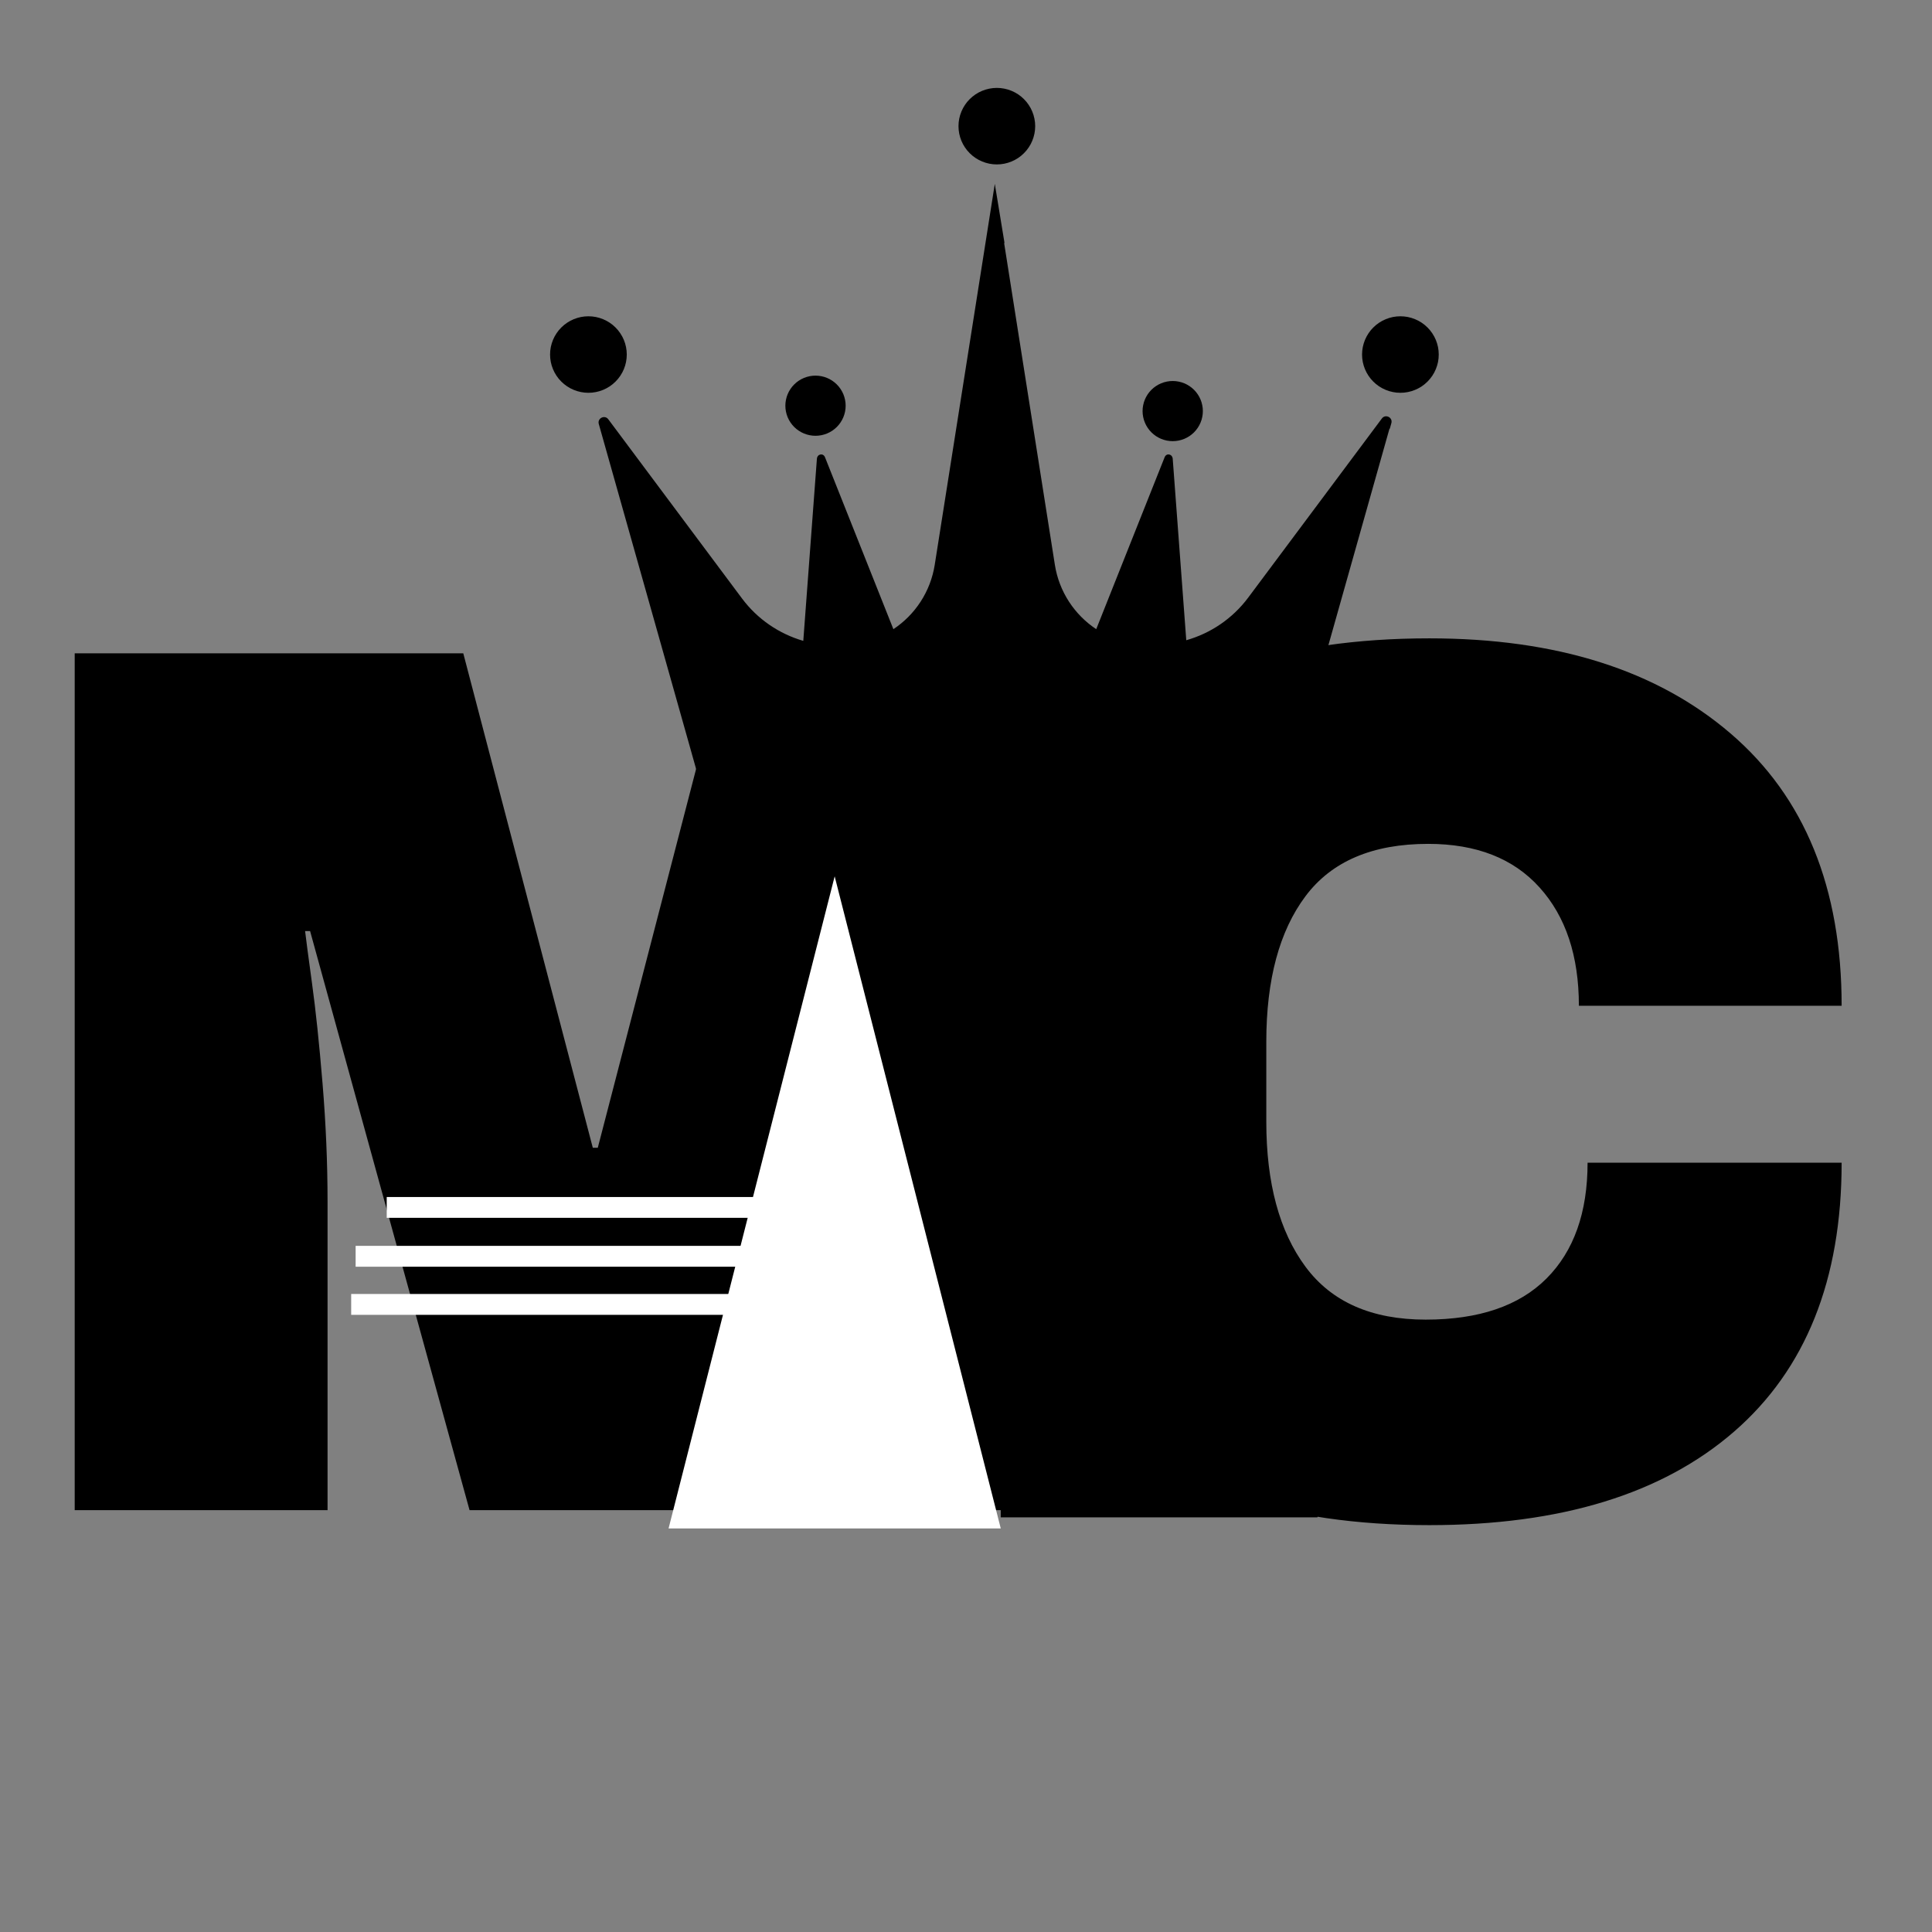 <svg xmlns="http://www.w3.org/2000/svg" xmlns:xlink="http://www.w3.org/1999/xlink" width="500" zoomAndPan="magnify" viewBox="0 0 375 375" height="500" preserveAspectRatio="xMidYMid meet" version="1.0"><rect x="0" y="0" width="375" height="375" fill="#808080" stroke="none"/><defs><g/><clipPath id="7d5386c384"><path d="M 129.77 170.094 L 195 170.094 L 195 296.723 L 129.77 296.723 Z M 129.77 170.094 " clip-rule="nonzero"/></clipPath><clipPath id="15e06b78e0"><path d="M 162.008 170.094 L 194.246 296.668 L 129.77 296.668 L 162.008 170.094 " clip-rule="nonzero"/></clipPath><clipPath id="760b569f4b"><path d="M 69.027 241.824 L 163.703 241.824 L 163.703 246 L 69.027 246 Z M 69.027 241.824 " clip-rule="nonzero"/></clipPath><clipPath id="662759539f"><path d="M 186 17.051 L 201 17.051 L 201 32 L 186 32 Z M 186 17.051 " clip-rule="nonzero"/></clipPath><clipPath id="53cf6496af"><path d="M 264 61 L 279.266 61 L 279.266 77 L 264 77 Z M 264 61 " clip-rule="nonzero"/></clipPath><clipPath id="6abcb183d7"><path d="M 106.766 61 L 122 61 L 122 77 L 106.766 77 Z M 106.766 61 " clip-rule="nonzero"/></clipPath><clipPath id="b58a8e4481"><path d="M 116 35 L 271 35 L 271 155.051 L 116 155.051 Z M 116 35 " clip-rule="nonzero"/></clipPath><clipPath id="1bd29f1ad1"><path d="M 68.164 251.164 L 162.844 251.164 L 162.844 255.477 L 68.164 255.477 Z M 68.164 251.164 " clip-rule="nonzero"/></clipPath><clipPath id="4349cc3de5"><path d="M 75.062 232.34 L 169.738 232.34 L 169.738 236.652 L 75.062 236.652 Z M 75.062 232.34 " clip-rule="nonzero"/></clipPath></defs><g fill="#000000" fill-opacity="1"><g transform="translate(0, 293.122)"><g><path d="M 160.75 0 L 160.75 -59.953 C 160.75 -67.359 161.031 -74.969 161.594 -82.781 C 162.164 -90.602 162.77 -97.172 163.406 -102.484 C 164.051 -107.805 164.457 -111.191 164.625 -112.641 L 163.656 -112.641 L 132.953 0 L 91.141 0 L 60.188 -112.406 L 59.219 -112.406 C 59.383 -110.957 59.828 -107.613 60.547 -102.375 C 61.273 -97.133 61.961 -90.602 62.609 -82.781 C 63.254 -74.969 63.578 -67.359 63.578 -59.953 L 63.578 0 L 14.5 0 L 14.5 -166.312 L 89.922 -166.312 L 115.062 -70.344 L 116.031 -70.344 L 140.938 -166.312 L 213.688 -166.312 L 213.688 0 Z M 160.75 0 "/></g></g></g><g fill="#000000" fill-opacity="1"><g transform="translate(180.272, 293.122)"><g><path d="M 97.172 -169.219 C 121.828 -169.219 141.328 -163.051 155.672 -150.719 C 170.016 -138.395 177.188 -120.789 177.188 -97.906 L 126.188 -97.906 C 126.188 -107.57 123.645 -115.223 118.562 -120.859 C 113.488 -126.504 106.281 -129.328 96.938 -129.328 C 86.133 -129.328 78.195 -125.941 73.125 -119.172 C 68.051 -112.398 65.516 -102.973 65.516 -90.891 L 65.516 -75.422 C 65.516 -63.492 68.051 -54.102 73.125 -47.25 C 78.195 -40.406 85.973 -36.984 96.453 -36.984 C 106.766 -36.984 114.578 -39.641 119.891 -44.953 C 125.211 -50.273 127.875 -57.77 127.875 -67.438 L 177.188 -67.438 C 177.188 -44.719 170.219 -27.312 156.281 -15.219 C 142.344 -3.133 122.641 2.906 97.172 2.906 C 68.805 2.906 47.332 -4.344 32.75 -18.844 C 18.164 -33.352 10.875 -54.789 10.875 -83.156 C 10.875 -111.52 18.164 -132.953 32.75 -147.453 C 47.332 -161.961 68.805 -169.219 97.172 -169.219 Z M 97.172 -169.219 "/></g></g></g><g clip-path="url(#7d5386c384)"><g clip-path="url(#15e06b78e0)"><path fill="#ffffff" d="M 129.77 170.094 L 195.266 170.094 L 195.266 296.723 L 129.77 296.723 Z M 129.77 170.094 " fill-opacity="1" fill-rule="nonzero"/></g></g><g clip-path="url(#760b569f4b)"><path fill="#ffffff" d="M 69.027 241.824 L 164.027 241.824 L 164.027 245.867 L 69.027 245.867 Z M 69.027 241.824 " fill-opacity="1" fill-rule="nonzero"/></g><g clip-path="url(#662759539f)"><path fill="#000000" d="M 200.93 24.488 C 200.93 24.977 200.879 25.461 200.785 25.938 C 200.691 26.414 200.547 26.879 200.359 27.332 C 200.176 27.781 199.945 28.207 199.672 28.613 C 199.402 29.02 199.094 29.395 198.746 29.738 C 198.402 30.086 198.027 30.391 197.621 30.664 C 197.215 30.934 196.785 31.164 196.332 31.348 C 195.883 31.535 195.418 31.676 194.938 31.773 C 194.457 31.867 193.973 31.914 193.484 31.914 C 192.996 31.914 192.512 31.867 192.031 31.773 C 191.555 31.676 191.09 31.535 190.637 31.348 C 190.184 31.164 189.758 30.934 189.352 30.664 C 188.945 30.391 188.566 30.086 188.223 29.738 C 187.875 29.395 187.566 29.02 187.297 28.613 C 187.023 28.207 186.797 27.781 186.609 27.332 C 186.422 26.879 186.281 26.414 186.184 25.938 C 186.09 25.461 186.043 24.977 186.043 24.488 C 186.043 24 186.09 23.52 186.184 23.039 C 186.281 22.562 186.422 22.098 186.609 21.648 C 186.797 21.195 187.023 20.77 187.297 20.363 C 187.566 19.957 187.875 19.582 188.223 19.238 C 188.566 18.895 188.945 18.586 189.352 18.312 C 189.758 18.043 190.184 17.816 190.637 17.629 C 191.09 17.441 191.555 17.301 192.031 17.207 C 192.512 17.109 192.996 17.062 193.484 17.062 C 193.973 17.062 194.457 17.109 194.938 17.207 C 195.418 17.301 195.883 17.441 196.332 17.629 C 196.785 17.816 197.215 18.043 197.621 18.312 C 198.027 18.586 198.402 18.895 198.746 19.238 C 199.094 19.582 199.402 19.957 199.672 20.363 C 199.945 20.77 200.176 21.195 200.359 21.648 C 200.547 22.098 200.691 22.562 200.785 23.039 C 200.879 23.52 200.93 24 200.93 24.488 Z M 200.93 24.488 " fill-opacity="1" fill-rule="nonzero"/></g><g clip-path="url(#53cf6496af)"><path fill="#000000" d="M 279.258 68.816 C 279.258 69.305 279.211 69.785 279.117 70.266 C 279.02 70.742 278.879 71.207 278.691 71.656 C 278.504 72.109 278.277 72.535 278.004 72.941 C 277.734 73.348 277.426 73.723 277.078 74.066 C 276.734 74.41 276.359 74.719 275.953 74.992 C 275.547 75.262 275.117 75.488 274.664 75.676 C 274.215 75.863 273.746 76.004 273.27 76.098 C 272.789 76.195 272.305 76.242 271.816 76.242 C 271.328 76.242 270.844 76.195 270.363 76.098 C 269.887 76.004 269.418 75.863 268.969 75.676 C 268.516 75.488 268.09 75.262 267.68 74.992 C 267.273 74.719 266.898 74.41 266.555 74.066 C 266.207 73.723 265.898 73.348 265.629 72.941 C 265.355 72.535 265.129 72.109 264.941 71.656 C 264.754 71.207 264.613 70.742 264.516 70.266 C 264.422 69.785 264.375 69.305 264.375 68.816 C 264.375 68.328 264.422 67.844 264.516 67.367 C 264.613 66.891 264.754 66.426 264.941 65.973 C 265.129 65.523 265.355 65.098 265.629 64.691 C 265.898 64.285 266.207 63.91 266.555 63.566 C 266.898 63.219 267.273 62.914 267.68 62.641 C 268.09 62.371 268.516 62.141 268.969 61.957 C 269.418 61.77 269.887 61.629 270.363 61.531 C 270.844 61.438 271.328 61.391 271.816 61.391 C 272.305 61.391 272.789 61.438 273.27 61.531 C 273.746 61.629 274.215 61.77 274.664 61.957 C 275.117 62.141 275.547 62.371 275.953 62.641 C 276.359 62.914 276.734 63.219 277.078 63.566 C 277.426 63.91 277.734 64.285 278.004 64.691 C 278.277 65.098 278.504 65.523 278.691 65.973 C 278.879 66.426 279.02 66.891 279.117 67.367 C 279.211 67.844 279.258 68.328 279.258 68.816 Z M 279.258 68.816 " fill-opacity="1" fill-rule="nonzero"/></g><g clip-path="url(#6abcb183d7)"><path fill="#000000" d="M 121.656 68.816 C 121.656 69.305 121.605 69.785 121.512 70.266 C 121.418 70.742 121.273 71.207 121.09 71.656 C 120.902 72.109 120.672 72.535 120.398 72.941 C 120.129 73.348 119.82 73.723 119.473 74.066 C 119.129 74.41 118.754 74.719 118.348 74.992 C 117.941 75.262 117.512 75.488 117.059 75.676 C 116.609 75.863 116.145 76.004 115.664 76.098 C 115.184 76.195 114.699 76.242 114.211 76.242 C 113.723 76.242 113.238 76.195 112.762 76.098 C 112.281 76.004 111.816 75.863 111.363 75.676 C 110.91 75.488 110.484 75.262 110.078 74.992 C 109.672 74.719 109.293 74.41 108.949 74.066 C 108.602 73.723 108.293 73.348 108.023 72.941 C 107.75 72.535 107.523 72.109 107.336 71.656 C 107.148 71.207 107.008 70.742 106.91 70.266 C 106.816 69.785 106.77 69.305 106.77 68.816 C 106.77 68.328 106.816 67.844 106.91 67.367 C 107.008 66.891 107.148 66.426 107.336 65.973 C 107.523 65.523 107.75 65.098 108.023 64.691 C 108.293 64.285 108.602 63.91 108.949 63.566 C 109.293 63.219 109.672 62.914 110.078 62.641 C 110.484 62.371 110.91 62.141 111.363 61.957 C 111.816 61.77 112.281 61.629 112.762 61.531 C 113.238 61.438 113.723 61.391 114.211 61.391 C 114.699 61.391 115.184 61.438 115.664 61.531 C 116.145 61.629 116.609 61.77 117.059 61.957 C 117.512 62.141 117.941 62.371 118.348 62.641 C 118.754 62.914 119.129 63.219 119.473 63.566 C 119.82 63.91 120.129 64.285 120.398 64.691 C 120.672 65.098 120.902 65.523 121.09 65.973 C 121.273 66.426 121.418 66.891 121.512 67.367 C 121.605 67.844 121.656 68.328 121.656 68.816 Z M 121.656 68.816 " fill-opacity="1" fill-rule="nonzero"/></g><path fill="#000000" d="M 233.473 79.789 C 233.473 80.172 233.438 80.551 233.359 80.93 C 233.285 81.305 233.176 81.668 233.027 82.023 C 232.883 82.379 232.699 82.715 232.488 83.031 C 232.273 83.352 232.031 83.645 231.762 83.918 C 231.488 84.188 231.191 84.43 230.875 84.645 C 230.555 84.855 230.219 85.035 229.863 85.184 C 229.508 85.328 229.141 85.441 228.766 85.516 C 228.387 85.59 228.008 85.629 227.625 85.629 C 227.238 85.629 226.859 85.59 226.48 85.516 C 226.105 85.441 225.738 85.328 225.383 85.184 C 225.031 85.035 224.691 84.855 224.371 84.645 C 224.055 84.43 223.758 84.188 223.484 83.918 C 223.215 83.645 222.973 83.352 222.758 83.031 C 222.547 82.715 222.363 82.379 222.219 82.023 C 222.07 81.668 221.961 81.305 221.887 80.93 C 221.809 80.551 221.773 80.172 221.773 79.789 C 221.773 79.406 221.809 79.027 221.887 78.652 C 221.961 78.273 222.07 77.91 222.219 77.555 C 222.363 77.203 222.547 76.867 222.758 76.547 C 222.973 76.227 223.215 75.934 223.484 75.664 C 223.758 75.391 224.055 75.148 224.371 74.938 C 224.691 74.723 225.031 74.543 225.383 74.398 C 225.738 74.25 226.105 74.141 226.48 74.066 C 226.859 73.988 227.238 73.953 227.625 73.953 C 228.008 73.953 228.387 73.988 228.766 74.066 C 229.141 74.141 229.508 74.25 229.863 74.398 C 230.219 74.543 230.555 74.723 230.875 74.938 C 231.191 75.148 231.488 75.391 231.762 75.664 C 232.031 75.934 232.273 76.227 232.488 76.547 C 232.699 76.867 232.883 77.203 233.027 77.555 C 233.176 77.91 233.285 78.273 233.359 78.652 C 233.438 79.027 233.473 79.406 233.473 79.789 Z M 233.473 79.789 " fill-opacity="1" fill-rule="nonzero"/><path fill="#000000" d="M 164.141 78.746 C 164.141 79.129 164.102 79.512 164.027 79.887 C 163.953 80.262 163.84 80.629 163.695 80.98 C 163.547 81.336 163.367 81.672 163.152 81.992 C 162.941 82.309 162.699 82.605 162.426 82.875 C 162.152 83.145 161.859 83.387 161.539 83.602 C 161.219 83.812 160.883 83.992 160.527 84.141 C 160.172 84.285 159.809 84.398 159.43 84.473 C 159.055 84.547 158.672 84.586 158.289 84.586 C 157.906 84.586 157.523 84.547 157.148 84.473 C 156.77 84.398 156.406 84.285 156.051 84.141 C 155.695 83.992 155.359 83.812 155.039 83.602 C 154.719 83.387 154.422 83.145 154.152 82.875 C 153.879 82.605 153.637 82.309 153.426 81.992 C 153.211 81.672 153.031 81.336 152.883 80.98 C 152.738 80.629 152.625 80.262 152.551 79.887 C 152.477 79.512 152.438 79.129 152.438 78.746 C 152.438 78.363 152.477 77.984 152.551 77.609 C 152.625 77.234 152.738 76.867 152.883 76.512 C 153.031 76.16 153.211 75.824 153.426 75.504 C 153.637 75.188 153.879 74.891 154.152 74.621 C 154.422 74.348 154.719 74.105 155.039 73.895 C 155.359 73.68 155.695 73.5 156.051 73.355 C 156.406 73.207 156.77 73.098 157.148 73.023 C 157.523 72.949 157.906 72.91 158.289 72.91 C 158.672 72.91 159.055 72.949 159.43 73.023 C 159.809 73.098 160.172 73.207 160.527 73.355 C 160.883 73.5 161.219 73.68 161.539 73.895 C 161.859 74.105 162.152 74.348 162.426 74.621 C 162.699 74.891 162.941 75.188 163.152 75.504 C 163.367 75.824 163.547 76.16 163.695 76.512 C 163.84 76.867 163.953 77.234 164.027 77.609 C 164.102 77.984 164.141 78.363 164.141 78.746 Z M 164.141 78.746 " fill-opacity="1" fill-rule="nonzero"/><g clip-path="url(#b58a8e4481)"><path fill="#000000" d="M 268.219 81.23 L 267.008 82.852 L 242.273 116 C 239.227 120.082 234.969 122.93 230.254 124.27 L 227.625 89.059 C 227.551 88.098 226.398 87.875 226.051 88.754 L 212.777 122.121 C 208.551 119.316 205.57 114.836 204.75 109.633 L 194.918 47.285 L 194.957 47.051 L 193.09 35.688 L 181.43 109.633 C 180.609 114.836 177.633 119.316 173.406 122.121 L 160.133 88.754 C 159.781 87.875 158.629 88.098 158.559 89.059 L 155.918 124.391 C 151.25 123.039 147.039 120.203 144.016 116.152 L 119.281 83.004 L 118.07 81.383 C 117.379 80.453 115.91 81.176 116.223 82.289 L 133.809 144.621 L 135.531 150.738 L 135.594 150.953 C 135.641 151.129 135.699 151.297 135.762 151.461 C 135.781 151.512 135.805 151.559 135.824 151.605 C 135.875 151.719 135.922 151.832 135.977 151.941 C 136.004 152 136.035 152.055 136.066 152.105 C 136.117 152.207 136.172 152.301 136.23 152.398 C 136.266 152.453 136.301 152.508 136.34 152.562 C 136.398 152.648 136.461 152.734 136.523 152.82 C 136.562 152.875 136.605 152.926 136.648 152.977 C 136.715 153.059 136.781 153.137 136.855 153.215 C 136.898 153.262 136.941 153.312 136.988 153.359 C 137.062 153.434 137.141 153.508 137.219 153.578 C 137.266 153.621 137.309 153.664 137.355 153.703 C 137.449 153.781 137.543 153.852 137.637 153.926 C 137.676 153.953 137.715 153.984 137.754 154.012 C 137.891 154.109 138.027 154.199 138.172 154.281 C 138.211 154.305 138.254 154.324 138.297 154.348 C 138.402 154.406 138.504 154.461 138.613 154.512 C 138.676 154.543 138.742 154.566 138.809 154.594 C 138.895 154.633 138.984 154.668 139.074 154.703 C 139.148 154.73 139.223 154.75 139.297 154.777 C 139.379 154.801 139.465 154.828 139.551 154.852 C 139.629 154.871 139.711 154.891 139.793 154.91 C 139.871 154.926 139.957 154.945 140.039 154.957 C 140.125 154.973 140.211 154.988 140.297 154.996 C 140.375 155.008 140.453 155.016 140.535 155.02 C 140.625 155.027 140.715 155.035 140.809 155.039 C 140.879 155.043 140.953 154.934 141.023 154.934 C 141.125 154.934 141.227 154.82 141.328 154.82 C 141.336 154.82 141.34 154.82 141.344 154.82 C 141.402 154.82 141.461 154.914 141.52 154.91 C 141.625 154.898 141.73 154.945 141.836 154.93 C 142.012 154.902 142.191 154.895 142.367 154.852 C 152.527 152.316 175.355 147.176 193.09 147.176 C 210.824 147.176 233.652 152.336 243.812 154.871 C 243.988 154.914 244.168 154.953 244.344 154.977 C 244.449 154.996 244.555 154.898 244.66 154.906 C 244.719 154.914 244.777 154.82 244.836 154.82 C 244.84 154.82 244.844 154.82 244.852 154.82 C 244.953 154.82 245.055 154.934 245.156 154.934 C 245.227 154.934 245.301 154.988 245.371 154.984 C 245.465 154.984 245.555 155 245.648 154.992 C 245.727 154.988 245.805 154.992 245.883 154.984 C 245.973 154.973 246.055 154.965 246.141 154.949 C 246.223 154.938 246.309 154.922 246.391 154.906 C 246.469 154.887 246.551 154.871 246.629 154.848 C 246.715 154.828 246.801 154.801 246.883 154.773 C 246.957 154.75 247.031 154.727 247.105 154.703 C 247.195 154.668 247.285 154.633 247.371 154.594 C 247.438 154.566 247.504 154.539 247.566 154.512 C 247.672 154.461 247.777 154.402 247.883 154.348 C 247.926 154.324 247.969 154.305 248.008 154.281 C 248.152 154.199 248.289 154.109 248.426 154.012 C 248.465 153.984 248.5 153.953 248.539 153.926 C 248.637 153.852 248.73 153.781 248.824 153.703 C 248.871 153.664 248.914 153.621 248.961 153.578 C 249.039 153.508 249.117 153.434 249.191 153.355 C 249.238 153.312 249.281 153.262 249.324 153.215 C 249.398 153.137 249.465 153.059 249.531 152.977 C 249.574 152.926 249.617 152.875 249.656 152.82 C 249.719 152.734 249.781 152.648 249.84 152.559 C 249.879 152.504 249.914 152.453 249.949 152.395 C 250.008 152.301 250.062 152.207 250.113 152.105 C 250.145 152.051 250.176 152 250.203 151.941 C 250.258 151.832 250.305 151.719 250.355 151.605 C 250.375 151.559 250.398 151.512 250.418 151.461 C 250.48 151.297 250.539 151.129 250.586 150.953 L 250.648 150.738 L 252.371 144.621 L 269.664 83.32 L 269.668 83.305 L 269.773 83.168 L 270.062 82.133 C 270.379 81.02 268.91 80.297 268.219 81.23 Z M 268.219 81.23 " fill-opacity="1" fill-rule="nonzero"/></g><g clip-path="url(#1bd29f1ad1)"><path fill="#ffffff" d="M 68.164 251.164 L 163.164 251.164 L 163.164 255.207 L 68.164 255.207 Z M 68.164 251.164 " fill-opacity="1" fill-rule="nonzero"/></g><g clip-path="url(#4349cc3de5)"><path fill="#ffffff" d="M 75.062 232.34 L 170.059 232.34 L 170.059 236.383 L 75.062 236.383 Z M 75.062 232.34 " fill-opacity="1" fill-rule="nonzero"/></g><path stroke-linecap="butt" transform="matrix(0.752, 0, 0, 0.75, 194.244, 266.739)" fill="none" stroke-linejoin="miter" d="M 0.002 18.499 L 81.742 18.499 " stroke="#000000" stroke-width="37" stroke-opacity="1" stroke-miterlimit="4"/><path stroke-linecap="butt" transform="matrix(0.752, 0, 0, 0.75, 194.244, 266.739)" fill="none" stroke-linejoin="miter" d="M 0.002 18.499 L 81.742 18.499 " stroke="#000000" stroke-width="37" stroke-opacity="1" stroke-miterlimit="4"/><path stroke-linecap="butt" transform="matrix(0.751, 0, 0, 0.75, 157.41, 127.545)" fill="none" stroke-linejoin="miter" d="M -0 18.497 L 130.854 18.497 " stroke="#000000" stroke-width="37" stroke-opacity="1" stroke-miterlimit="4"/></svg>